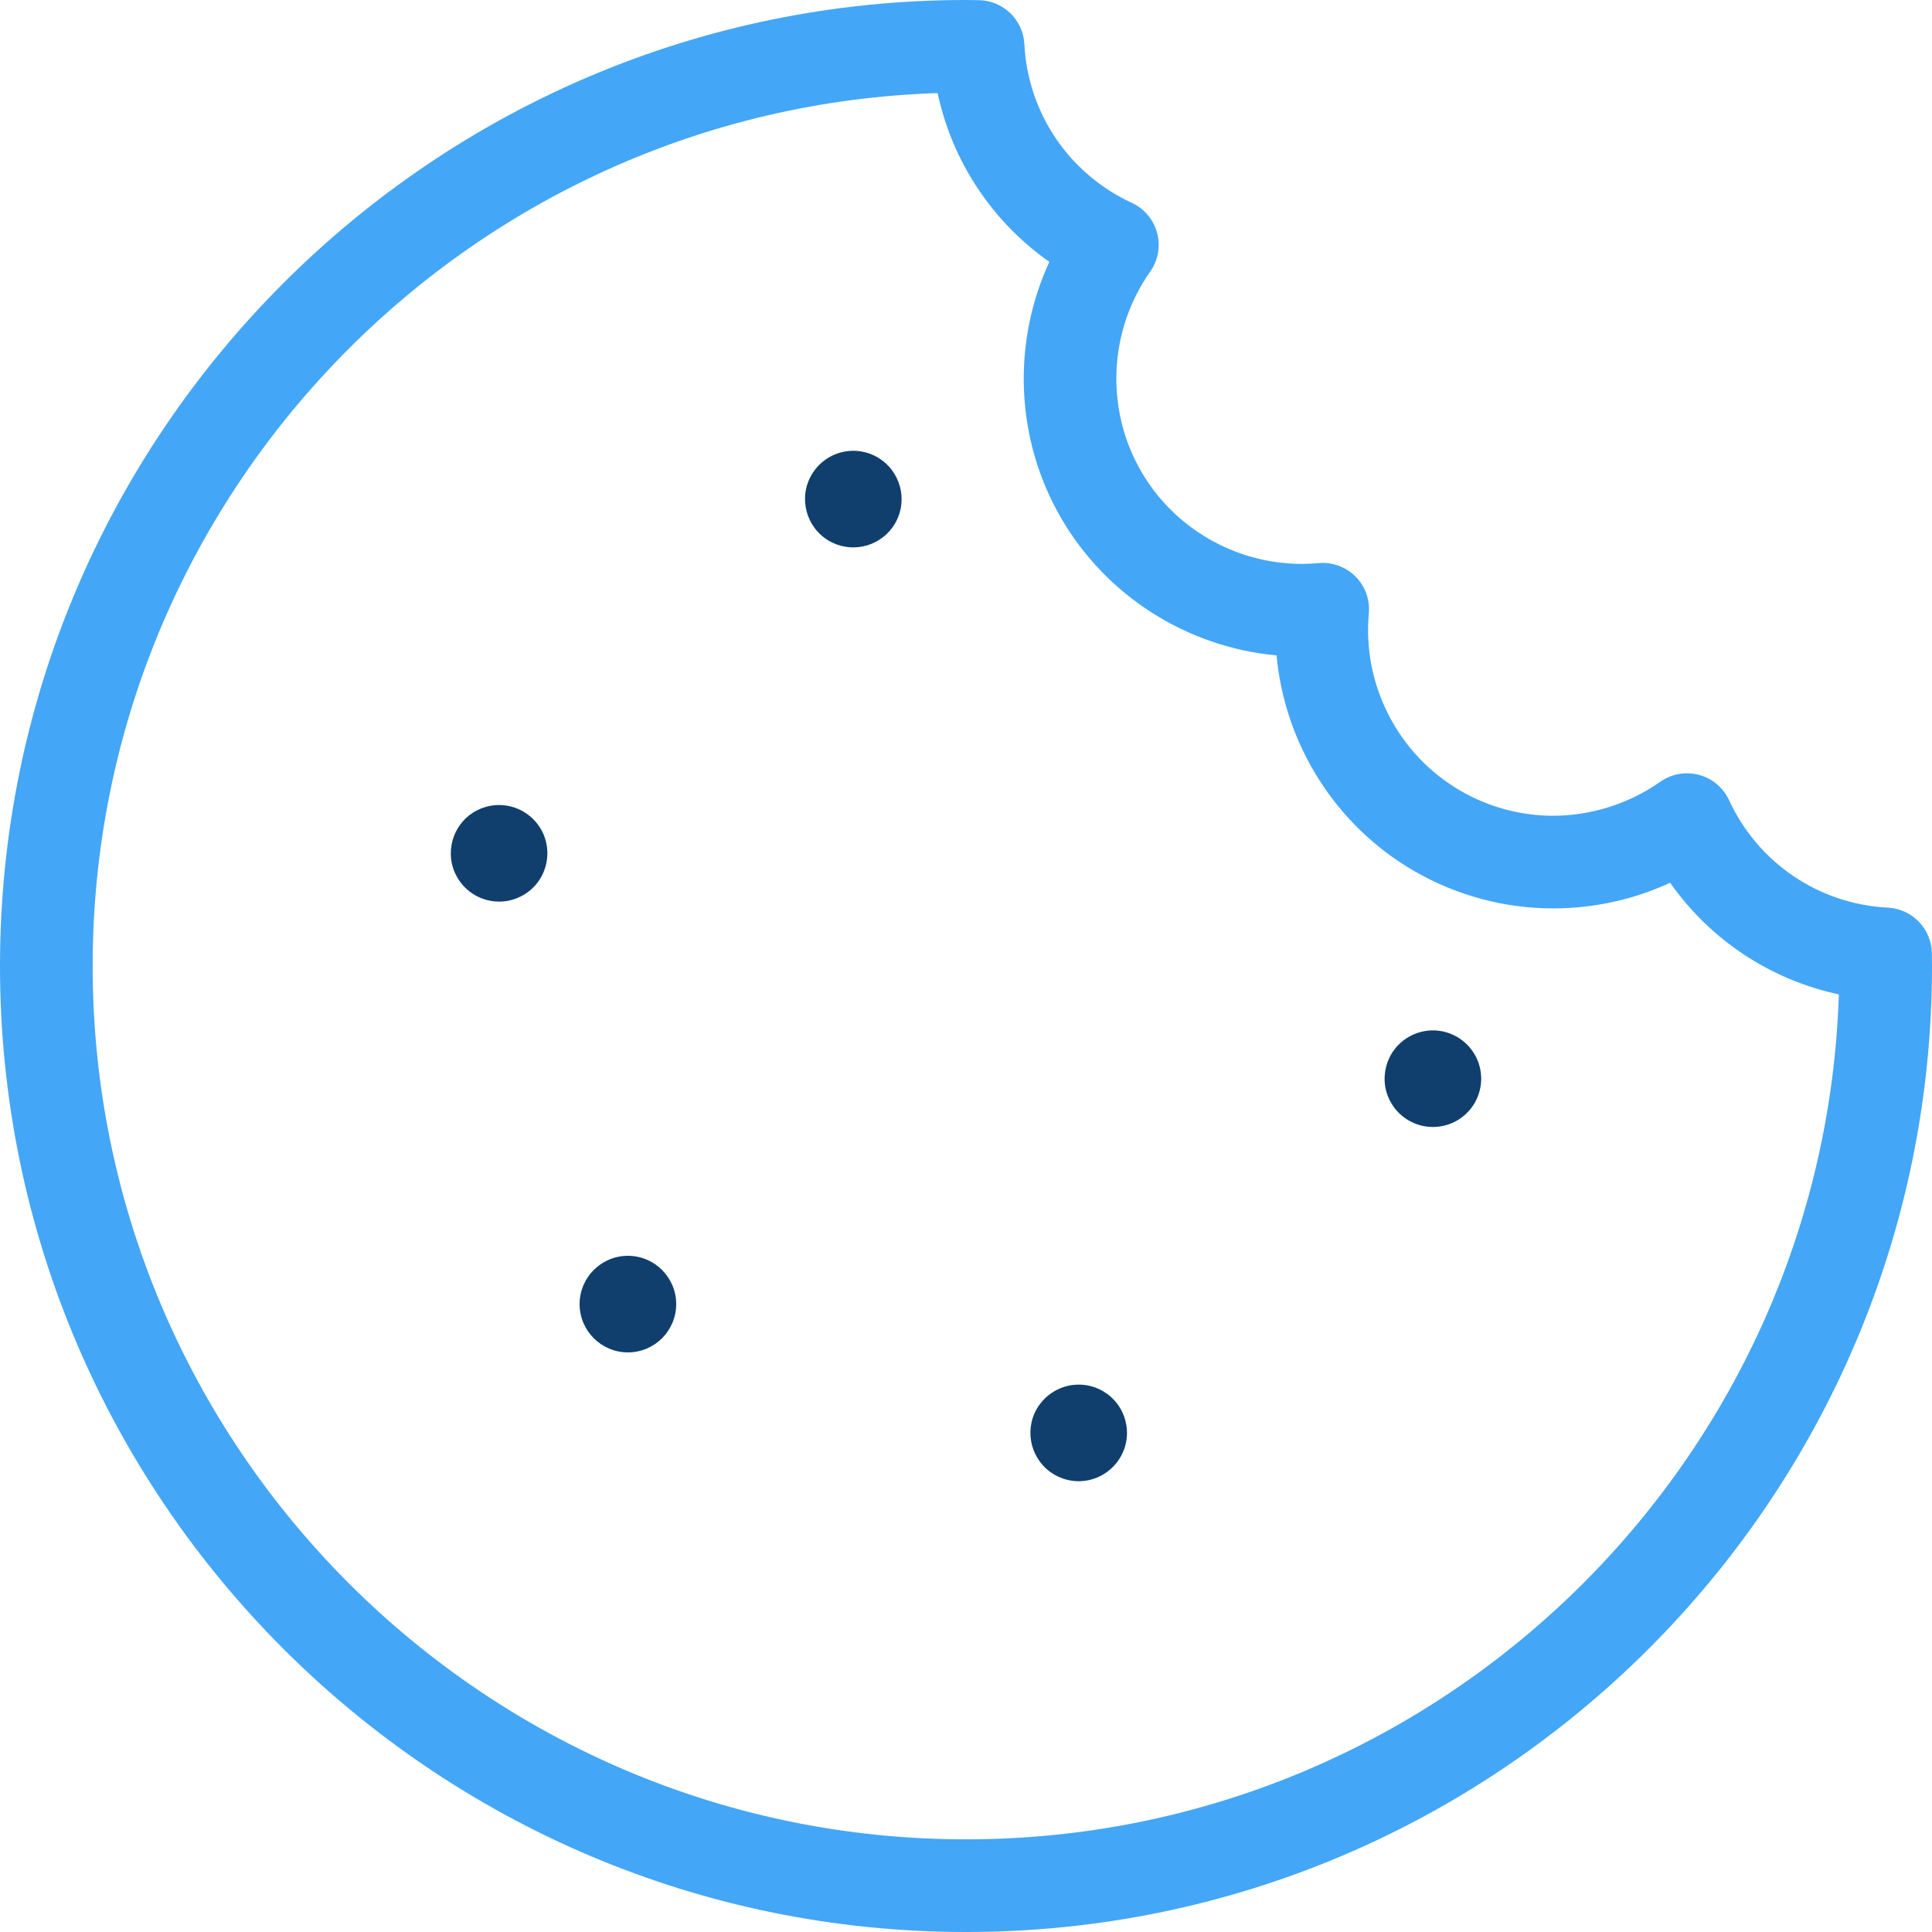 <?xml version="1.0" encoding="UTF-8" standalone="no"?>
<svg width="52px" height="52px" viewBox="0 0 52 52" version="1.1" xmlns="http://www.w3.org/2000/svg" xmlns:xlink="http://www.w3.org/1999/xlink">
    <!-- Generator: Sketch 48.1 (47250) - http://www.bohemiancoding.com/sketch -->
    <title>marie-biscuit-with-bite</title>
    <desc>Created with Sketch.</desc>
    <defs></defs>
    <g id="Почему-INTShop/03-Условия-работы" stroke="none" stroke-width="1" fill="none" fill-rule="evenodd" transform="translate(-1022, -429)">
        <g id="общая" fill-rule="nonzero">
            <g id="ряд-1" transform="translate(96, 377)">
                <g id="marie-biscuit-with-bite" transform="translate(926, 52)">
                    <path d="M23.615,12.307 C23.418,12.193 23.194,12.133 22.967,12.133 C22.504,12.133 22.072,12.382 21.84,12.785 C21.482,13.405 21.696,14.201 22.318,14.56 C22.515,14.673 22.739,14.733 22.967,14.733 C23.43,14.733 23.861,14.484 24.094,14.082 C24.451,13.462 24.237,12.666 23.615,12.307 Z" id="Shape" fill="#103F6E"></path>
                    <path d="M13.433,21.667 C13.206,21.667 12.982,21.727 12.782,21.841 C12.162,22.2 11.949,22.997 12.307,23.615 C12.538,24.017 12.969,24.267 13.433,24.267 L13.433,24.267 C13.66,24.267 13.884,24.207 14.083,24.092 C14.384,23.919 14.598,23.639 14.688,23.303 C14.778,22.968 14.732,22.617 14.559,22.317 C14.327,21.916 13.896,21.667 13.433,21.667 Z" id="Shape" fill="#103F6E"></path>
                    <path d="M16.9,33.8 C16.183,33.8 15.6,34.383 15.6,35.1 C15.6,35.817 16.183,36.4 16.9,36.4 C17.617,36.4 18.2,35.817 18.2,35.1 C18.2,34.383 17.617,33.8 16.9,33.8 Z" id="Shape" fill="#103F6E"></path>
                    <path d="M29.685,37.442 C29.487,37.327 29.262,37.267 29.033,37.267 C28.571,37.267 28.141,37.515 27.906,37.918 C27.549,38.538 27.763,39.334 28.381,39.691 C28.579,39.806 28.804,39.867 29.033,39.867 C29.495,39.867 29.926,39.618 30.159,39.215 C30.333,38.914 30.378,38.564 30.288,38.229 C30.198,37.894 29.982,37.613 29.685,37.442 Z" id="Shape" fill="#103F6E"></path>
                    <path d="M38.567,27.733 C38.34,27.733 38.115,27.793 37.917,27.908 C37.616,28.081 37.401,28.362 37.311,28.698 C37.222,29.034 37.268,29.384 37.441,29.682 C37.672,30.084 38.103,30.333 38.567,30.333 C38.794,30.333 39.018,30.273 39.217,30.159 C39.517,29.985 39.733,29.705 39.822,29.369 C39.912,29.033 39.865,28.682 39.693,28.385 C39.462,27.983 39.03,27.733 38.567,27.733 Z" id="Shape" fill="#103F6E"></path>
                    <path d="M51.997,25.763 L51.996,25.659 C51.988,25.001 51.469,24.463 50.812,24.429 C48.957,24.336 47.319,23.227 46.538,21.537 C46.383,21.201 46.086,20.952 45.729,20.856 C45.372,20.76 44.99,20.828 44.687,21.041 C43.851,21.631 42.826,21.956 41.801,21.956 C40.933,21.956 40.073,21.725 39.315,21.287 C37.637,20.318 36.666,18.443 36.842,16.511 C36.876,16.143 36.744,15.778 36.482,15.516 C36.22,15.255 35.855,15.123 35.487,15.156 C35.338,15.17 35.187,15.177 35.037,15.177 C33.257,15.177 31.6,14.221 30.712,12.683 C29.743,11.005 29.839,8.896 30.958,7.31 C31.171,7.008 31.239,6.626 31.144,6.269 C31.048,5.911 30.798,5.615 30.462,5.459 C28.773,4.679 27.665,3.042 27.571,1.188 C27.537,0.531 26.999,0.013 26.341,0.004 L26.239,0.003 C26.16,0.001 26.08,0 26,0 C11.664,0 0,11.664 0,26 C0,40.336 11.664,52 26,52 C40.337,52 52,40.336 52,26 C52,25.921 51.999,25.842 51.997,25.763 Z M26,49.506 C13.039,49.506 2.494,38.961 2.494,26 C2.494,13.294 12.627,2.911 25.236,2.506 C25.63,4.347 26.703,5.966 28.243,7.048 C27.237,9.229 27.327,11.809 28.552,13.93 C29.77,16.041 31.954,17.42 34.359,17.64 C34.579,20.032 35.946,22.222 38.068,23.447 C39.205,24.103 40.496,24.45 41.801,24.45 C42.901,24.45 43.97,24.213 44.951,23.759 C46.033,25.298 47.652,26.371 49.493,26.764 C49.089,39.373 38.706,49.506 26,49.506 Z" id="Shape" fill="#44A6F6"></path>
                </g>
            </g>
        </g>
    </g>
</svg>